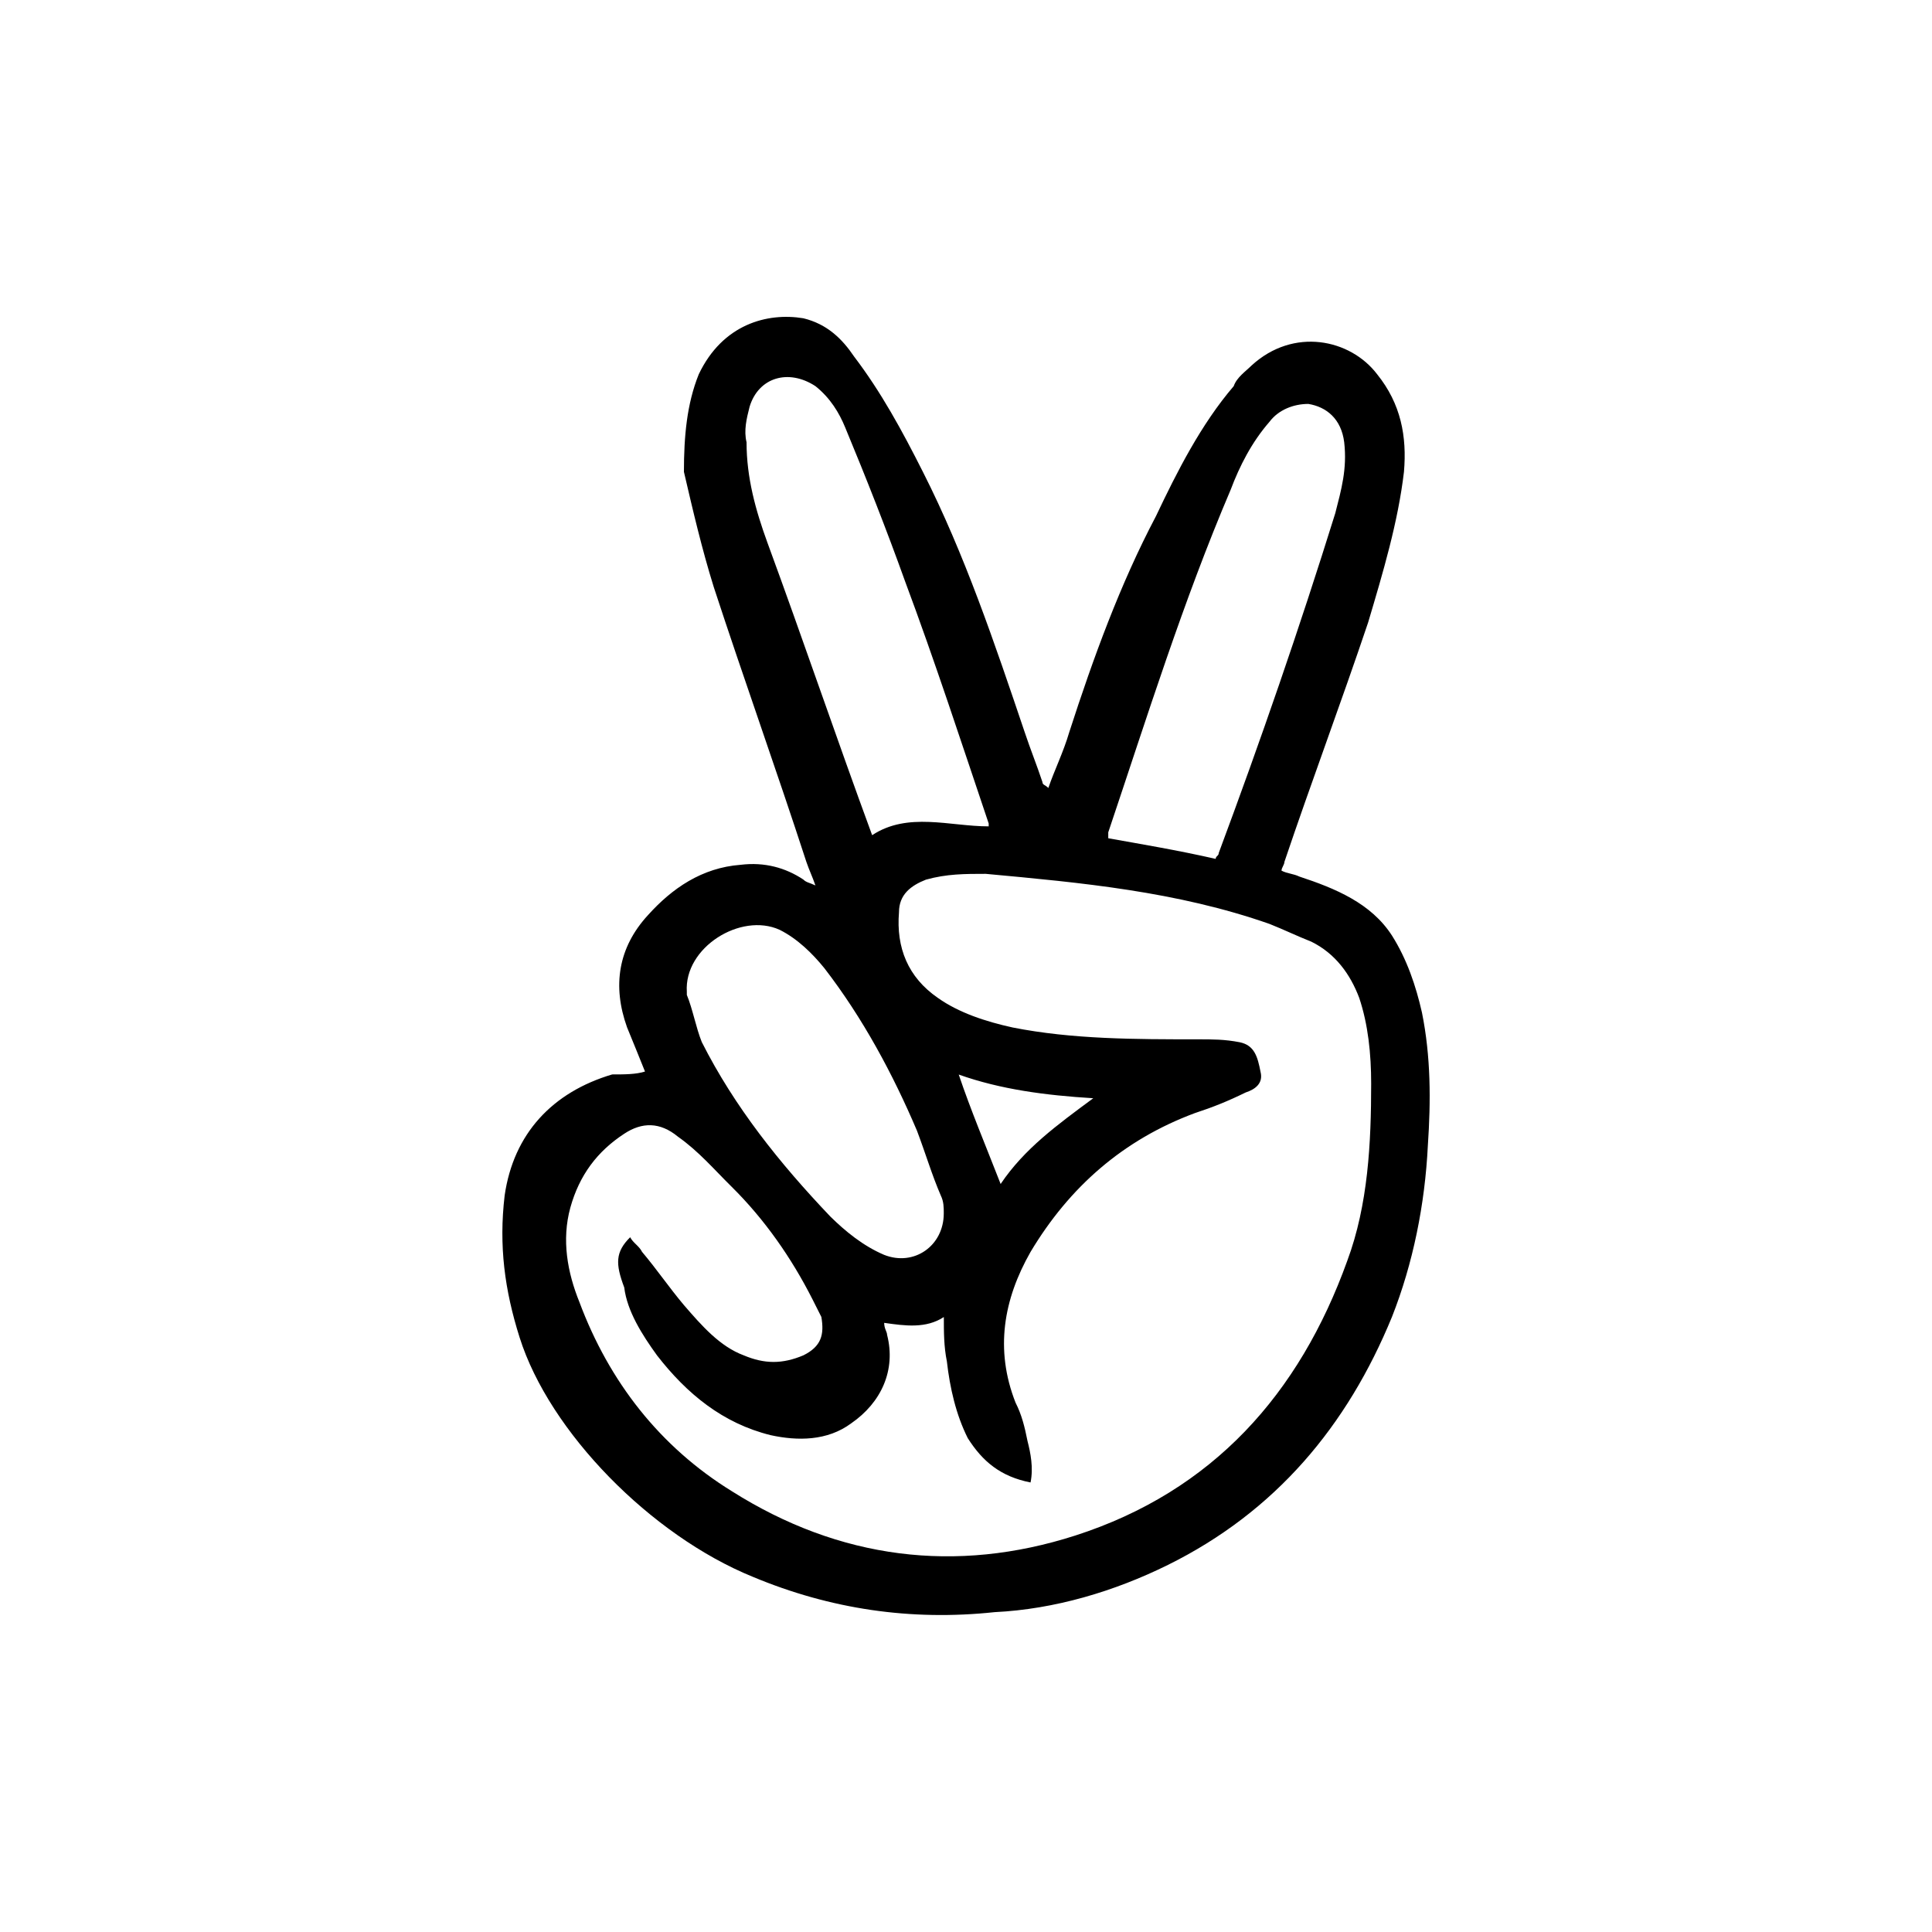 <svg xmlns="http://www.w3.org/2000/svg" xmlns:xlink="http://www.w3.org/1999/xlink" viewBox="0,0,256,256" width="50px" height="50px" fill-rule="nonzero"><g transform="translate(25.6,25.6) scale(0.8,0.8)"><g fill="#000000" fill-rule="nonzero" stroke="none" stroke-width="1" stroke-linecap="butt" stroke-linejoin="miter" stroke-miterlimit="10" stroke-dasharray="" stroke-dashoffset="0" font-family="none" font-weight="none" font-size="none" text-anchor="none" style="mix-blend-mode: normal"><g transform="scale(5.12,5.12)"><path d="M14.617,28.418c-0.191,-0.48 -0.387,-0.957 -0.582,-1.434c-0.48,-1.34 -0.289,-2.582 0.68,-3.633c0.773,-0.859 1.738,-1.531 2.996,-1.625c0.773,-0.094 1.449,0.094 2.027,0.477c0.098,0.098 0.195,0.098 0.391,0.191c-0.098,-0.285 -0.195,-0.477 -0.293,-0.762c-0.965,-2.965 -2.027,-5.93 -2.996,-8.891c-0.387,-1.242 -0.676,-2.484 -0.965,-3.727c0,-1.148 0.094,-2.199 0.48,-3.156c0.773,-1.625 2.223,-2.004 3.383,-1.812c0.773,0.188 1.258,0.668 1.645,1.242c0.871,1.145 1.547,2.387 2.223,3.727c1.355,2.676 2.32,5.543 3.289,8.41c0.191,0.574 0.387,1.051 0.578,1.625c0,0.094 0.098,0.094 0.191,0.191c0.195,-0.574 0.484,-1.148 0.68,-1.816c0.773,-2.391 1.641,-4.777 2.801,-6.977c0.68,-1.434 1.453,-2.965 2.516,-4.207c0.098,-0.285 0.387,-0.477 0.578,-0.668c1.355,-1.242 3.191,-0.859 4.062,0.285c0.77,0.957 0.965,2.008 0.867,3.156c-0.191,1.625 -0.676,3.25 -1.16,4.875c-0.867,2.578 -1.836,5.16 -2.707,7.742c0,0.094 -0.094,0.188 -0.094,0.285c0.191,0.098 0.387,0.098 0.578,0.191c1.16,0.383 2.32,0.859 2.996,1.91c0.484,0.766 0.773,1.625 0.969,2.488c0.289,1.43 0.289,2.863 0.191,4.301c-0.094,1.91 -0.48,3.82 -1.16,5.543c-1.449,3.535 -3.77,6.305 -7.25,8.027c-1.738,0.859 -3.672,1.434 -5.605,1.527c-2.707,0.289 -5.316,-0.094 -7.828,-1.145c-3.289,-1.34 -6.574,-4.684 -7.539,-7.742c-0.484,-1.531 -0.676,-2.965 -0.484,-4.59c0.289,-2.004 1.547,-3.344 3.48,-3.918c0.387,0 0.773,0 1.062,-0.094zM14.133,33.77c0.098,0.191 0.293,0.285 0.387,0.477c0.484,0.574 0.871,1.148 1.355,1.723c0.578,0.668 1.16,1.336 1.934,1.625c0.676,0.285 1.254,0.285 1.93,0c0.582,-0.289 0.68,-0.668 0.582,-1.242c-0.098,-0.191 -0.191,-0.383 -0.289,-0.574c-0.68,-1.34 -1.547,-2.582 -2.609,-3.633c-0.582,-0.574 -1.066,-1.148 -1.742,-1.625c-0.578,-0.477 -1.16,-0.477 -1.738,-0.094c-0.871,0.57 -1.449,1.336 -1.742,2.387c-0.289,1.051 -0.094,2.102 0.293,3.059c0.965,2.582 2.609,4.684 4.93,6.117c3.477,2.199 7.25,2.676 11.113,1.434c4.449,-1.434 7.25,-4.586 8.797,-8.887c0.676,-1.816 0.773,-3.824 0.773,-5.734c0,-0.957 -0.098,-1.914 -0.387,-2.773c-0.289,-0.766 -0.773,-1.434 -1.547,-1.816c-0.484,-0.191 -0.871,-0.383 -1.352,-0.574c-2.996,-1.051 -6.09,-1.336 -9.184,-1.621c-0.676,0 -1.258,0 -1.934,0.188c-0.484,0.191 -0.871,0.48 -0.871,1.055c-0.094,1.145 0.289,2.102 1.258,2.77c0.676,0.48 1.547,0.766 2.418,0.957c1.934,0.383 3.961,0.383 5.992,0.383c0.484,0 0.867,0 1.352,0.094c0.484,0.098 0.582,0.477 0.676,0.957c0.098,0.383 -0.191,0.574 -0.48,0.668c-0.582,0.285 -1.062,0.477 -1.645,0.668c-2.32,0.863 -4.059,2.391 -5.316,4.492c-0.871,1.531 -1.16,3.156 -0.484,4.875c0.195,0.383 0.293,0.766 0.387,1.242c0.098,0.383 0.195,0.863 0.098,1.34c-0.965,-0.191 -1.547,-0.672 -2.031,-1.434c-0.383,-0.766 -0.578,-1.625 -0.676,-2.484c-0.098,-0.48 -0.098,-0.957 -0.098,-1.434c-0.578,0.379 -1.254,0.285 -1.93,0.188c0,0.191 0.094,0.289 0.094,0.387c0.293,1.145 -0.191,2.195 -1.16,2.863c-0.773,0.574 -1.738,0.574 -2.609,0.383c-1.547,-0.383 -2.707,-1.336 -3.672,-2.578c-0.484,-0.668 -0.969,-1.434 -1.062,-2.199c-0.289,-0.766 -0.289,-1.148 0.191,-1.625zM25.734,20.484v-0.094c-0.871,-2.582 -1.742,-5.258 -2.707,-7.84c-0.582,-1.625 -1.258,-3.344 -1.934,-4.969c-0.195,-0.477 -0.484,-0.957 -0.965,-1.34c-0.871,-0.57 -1.84,-0.285 -2.129,0.668c-0.098,0.387 -0.191,0.766 -0.098,1.148c0,1.148 0.293,2.199 0.676,3.25c1.16,3.156 2.227,6.309 3.387,9.461c1.156,-0.762 2.512,-0.285 3.77,-0.285zM33.078,21.535c0,-0.094 0.098,-0.094 0.098,-0.191c1.352,-3.629 2.609,-7.262 3.77,-10.992c0.195,-0.762 0.387,-1.43 0.289,-2.293c-0.094,-0.762 -0.578,-1.148 -1.16,-1.242c-0.48,0 -0.965,0.191 -1.254,0.574c-0.582,0.668 -0.969,1.434 -1.258,2.199c-1.547,3.629 -2.707,7.359 -3.961,11.086c0,0 0,0.094 0,0.191c1.062,0.191 2.223,0.383 3.477,0.668zM24.281,33.004c0,-0.191 0,-0.383 -0.094,-0.574c-0.289,-0.668 -0.484,-1.336 -0.773,-2.102c-0.773,-1.816 -1.742,-3.633 -2.996,-5.258c-0.387,-0.477 -0.871,-0.953 -1.449,-1.242c-1.258,-0.57 -3.094,0.574 -3,2.008v0.098c0.195,0.477 0.293,1.051 0.484,1.527c1.062,2.102 2.516,3.918 4.156,5.641c0.484,0.477 1.062,0.953 1.742,1.242c0.965,0.383 1.93,-0.289 1.93,-1.34zM26.121,32.051c0.773,-1.148 1.836,-1.914 2.996,-2.773c-1.547,-0.094 -2.996,-0.285 -4.352,-0.766c0.387,1.148 0.871,2.297 1.355,3.539z"></path></g></g></g></svg>
